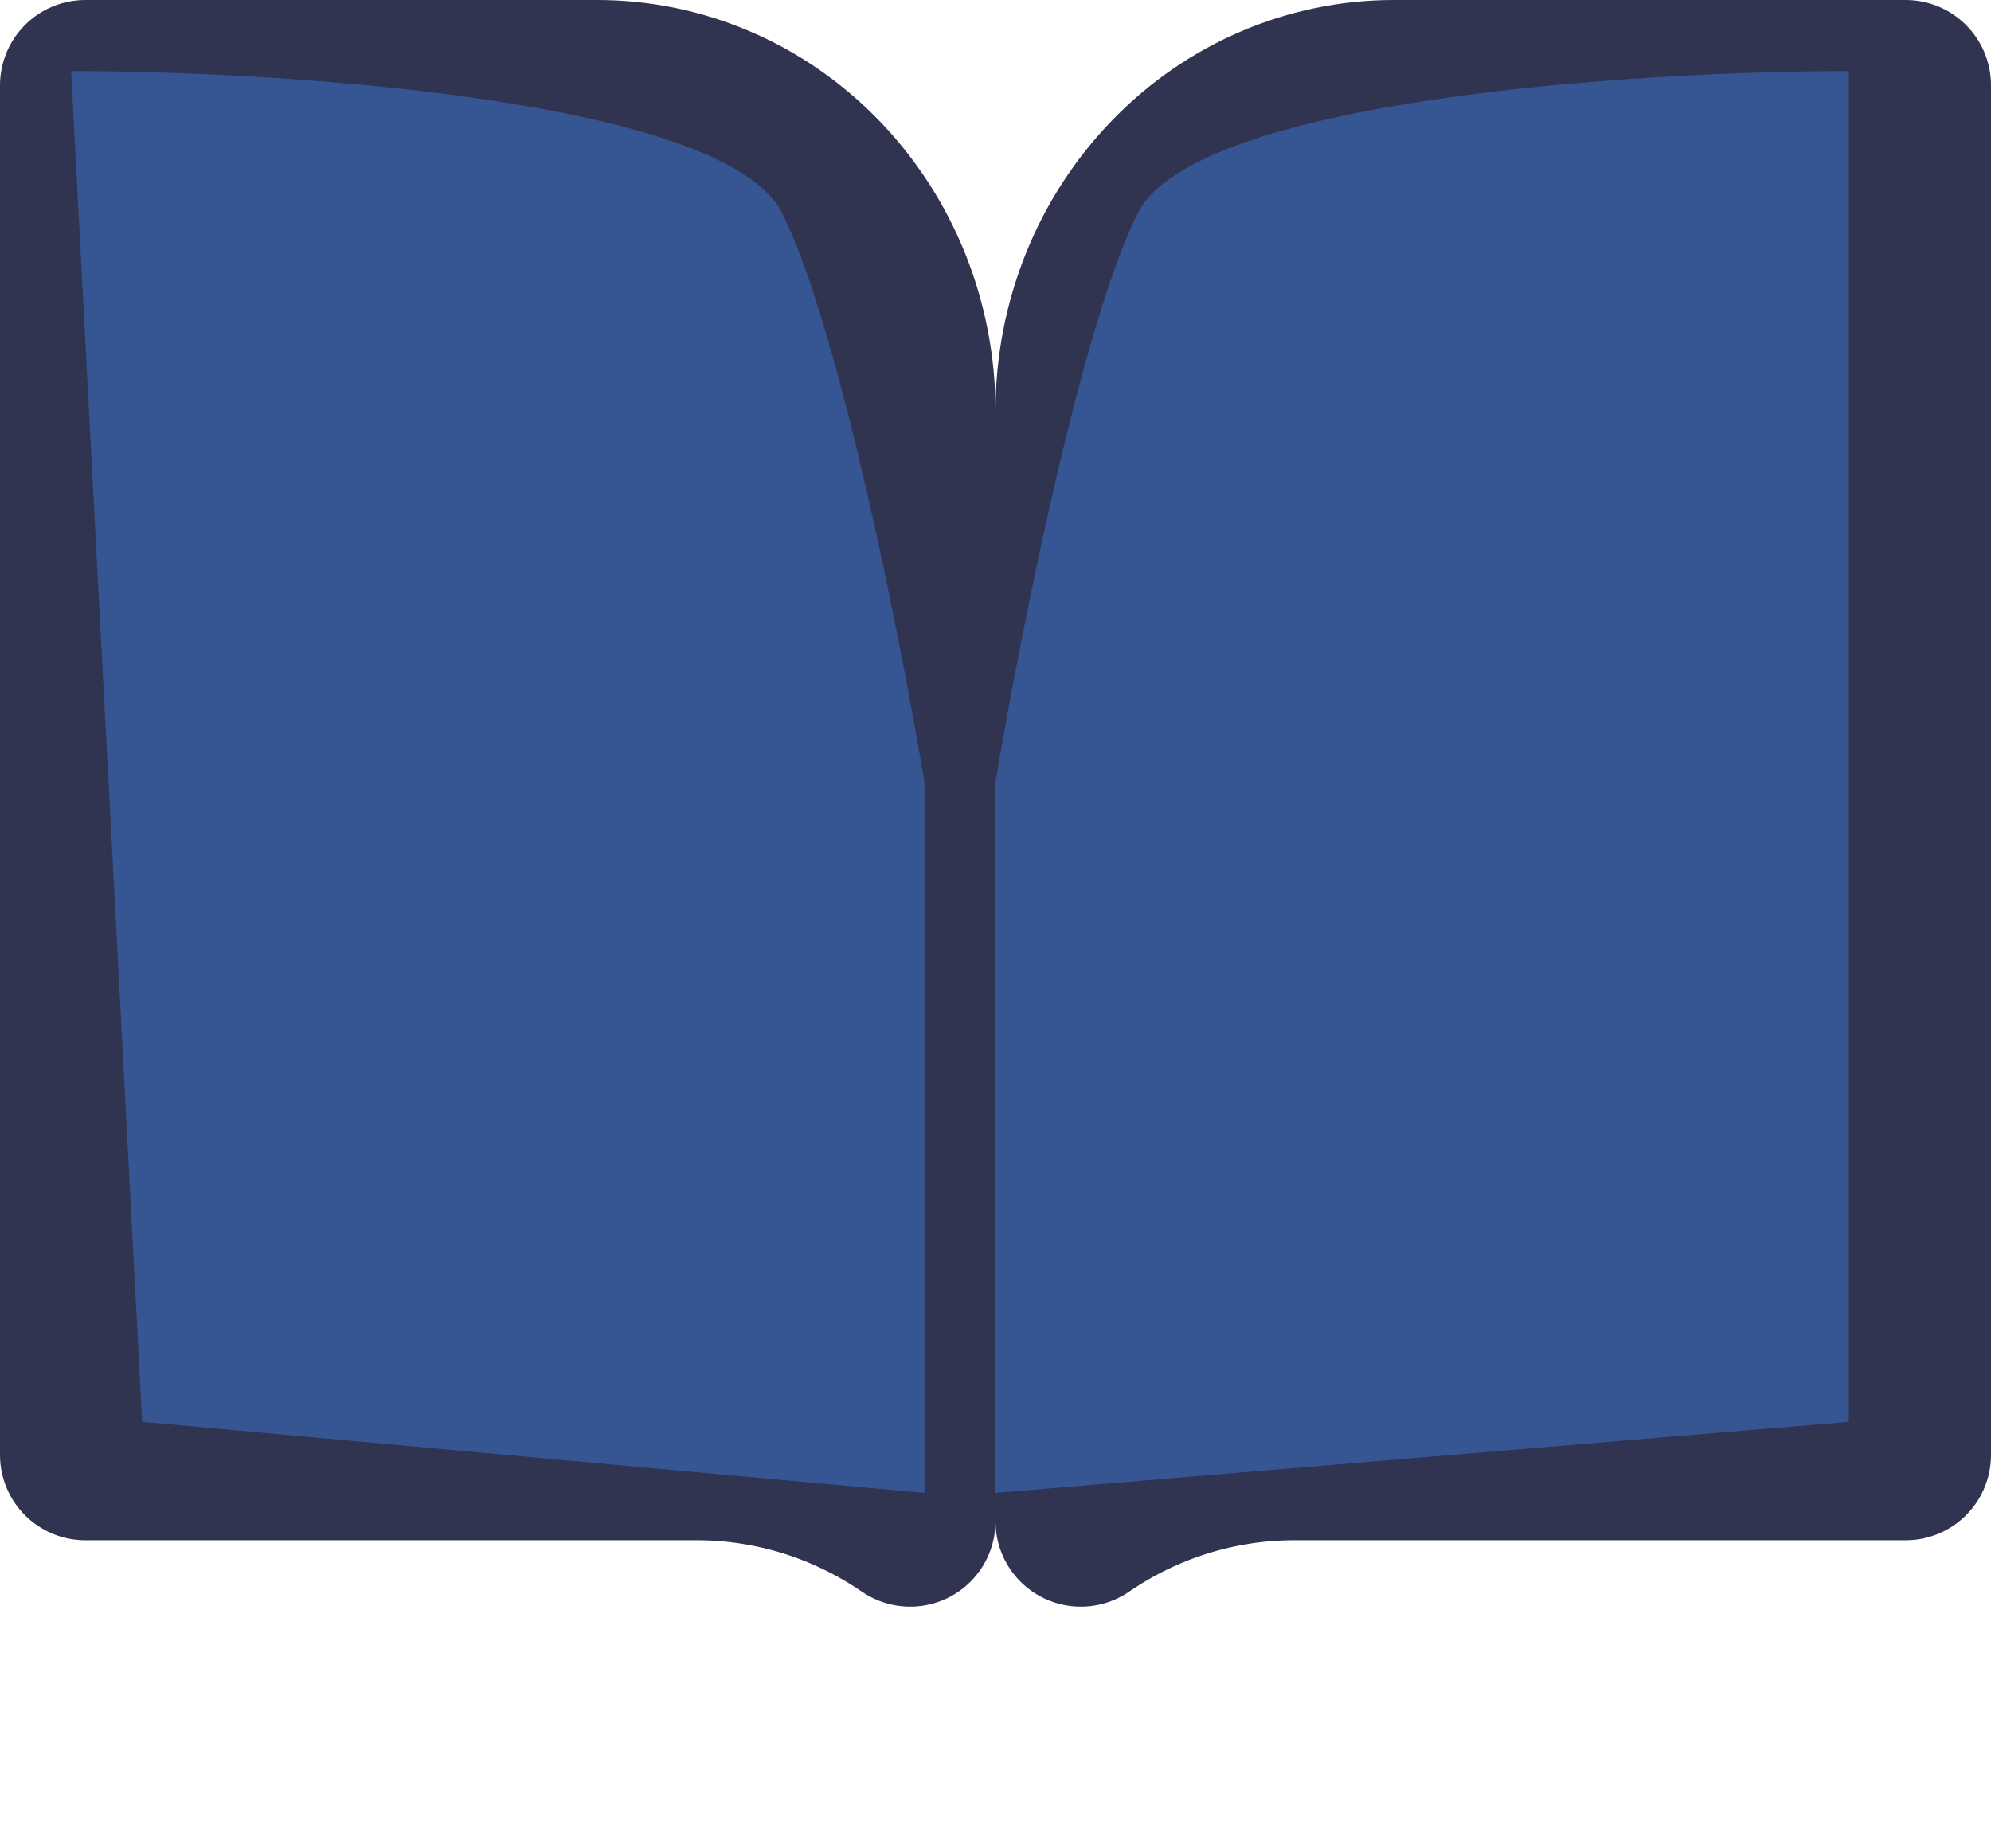 <svg width="14" height="13" viewBox="0 0 14 13" fill="none" xmlns="http://www.w3.org/2000/svg">
<path d="M6.4 2.889V10.7C5.961 10.399 5.44 10.233 4.9 10.233H0.6V0.6H4.2C4.777 0.6 5.335 0.836 5.749 1.264C6.164 1.692 6.4 2.276 6.4 2.889Z" stroke="#303450" stroke-width="1.2" stroke-linecap="round" stroke-linejoin="round"/>
<path d="M9.8 0.6H13.4V10.233H9.1C8.56 10.233 8.039 10.399 7.6 10.7V2.889C7.6 2.276 7.836 1.692 8.251 1.264C8.665 0.836 9.223 0.6 9.8 0.6Z" stroke="#303450" stroke-width="1.2" stroke-linecap="round" stroke-linejoin="round"/>
<path d="M5.5 1.5C5.1 0.7 2 0.5 0.5 0.5L1 10L6.5 10.5V5.5C6.333 4.5 5.9 2.3 5.5 1.5Z" fill="#365693"/>
<path d="M8 1.5C8.4 0.7 11.5 0.5 13 0.5V10L7 10.5V5.5C7.167 4.5 7.6 2.3 8 1.5Z" fill="#365693"/>
</svg>
